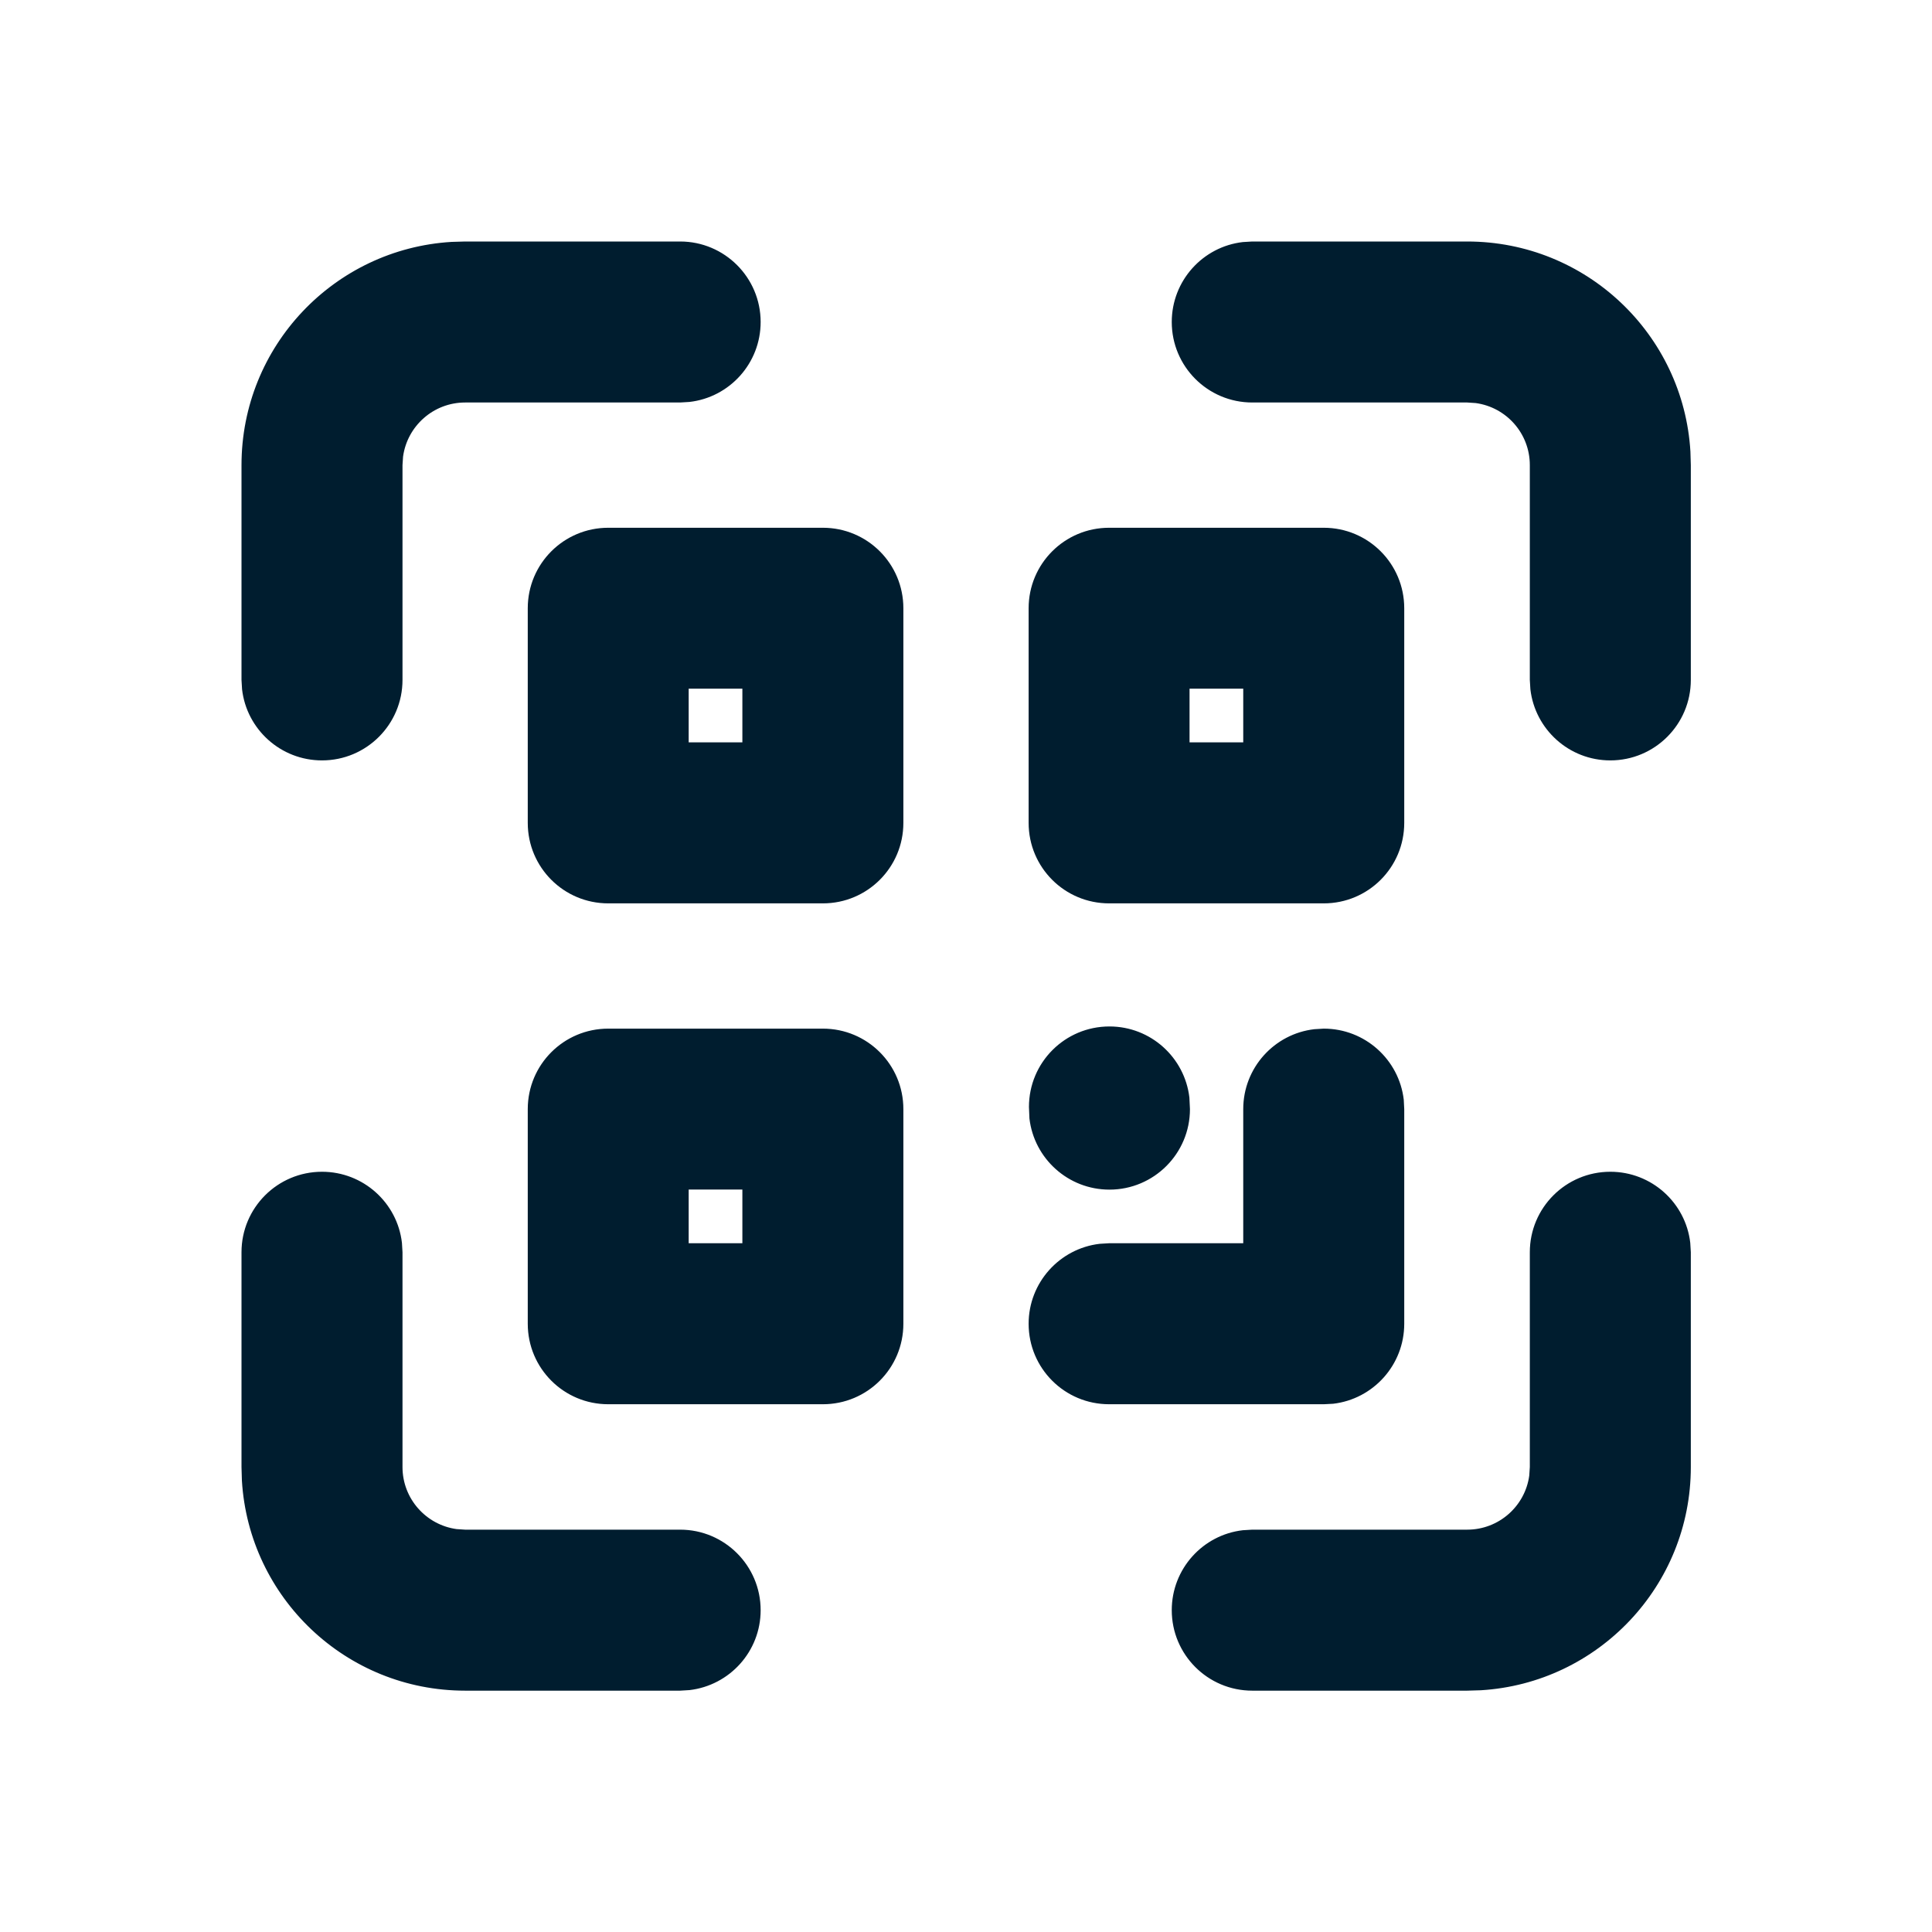 <svg xmlns="http://www.w3.org/2000/svg" width="24" height="24" viewBox="0 0 24 24">
  <path fill="#001D2F" fill-rule="evenodd" d="M4,14.556 C4.513,14.556 4.936,14.942 4.993,15.439 L5,15.556 L5,18.224 C5,18.618 5.293,18.943 5.672,18.995 L5.778,19.002 L8.449,19.002 C9.001,19.002 9.449,19.45 9.449,20.002 C9.449,20.515 9.063,20.937 8.565,20.995 L8.449,21.002 L5.778,21.002 C4.3,21.002 3.093,19.849 3.005,18.393 L3,18.224 L3,15.556 C3,15.003 3.448,14.556 4,14.556 Z M20.004,14.556 C20.517,14.556 20.94,14.942 20.997,15.439 L21.004,15.556 L21.004,18.224 C21.004,19.701 19.851,20.909 18.396,20.997 L18.226,21.002 L15.556,21.002 C15.003,21.002 14.556,20.554 14.556,20.002 C14.556,19.489 14.942,19.066 15.439,19.009 L15.556,19.002 L18.226,19.002 C18.62,19.002 18.946,18.709 18.997,18.33 L19.004,18.224 L19.004,15.556 C19.004,15.003 19.452,14.556 20.004,14.556 Z M16.444,12.778 C16.957,12.778 17.38,13.164 17.438,13.661 L17.444,13.778 L17.444,16.444 C17.444,16.957 17.058,17.38 16.561,17.438 L16.444,17.444 L13.778,17.444 C13.225,17.444 12.778,16.997 12.778,16.444 C12.778,15.932 13.164,15.509 13.661,15.451 L13.778,15.444 L15.444,15.444 L15.444,13.778 C15.444,13.265 15.83,12.842 16.328,12.785 L16.444,12.778 Z M10.222,12.778 C10.775,12.778 11.222,13.225 11.222,13.778 L11.222,13.778 L11.222,16.444 C11.222,16.997 10.775,17.444 10.222,17.444 L10.222,17.444 L7.556,17.444 C7.003,17.444 6.556,16.997 6.556,16.444 L6.556,16.444 L6.556,13.778 C6.556,13.225 7.003,12.778 7.556,12.778 L7.556,12.778 Z M9.222,14.777 L8.555,14.777 L8.555,15.444 L9.222,15.444 L9.222,14.777 Z M13.782,12.751 C14.295,12.751 14.717,13.137 14.775,13.634 L14.782,13.778 C14.782,14.33 14.334,14.778 13.782,14.778 C13.269,14.778 12.846,14.392 12.788,13.894 L12.782,13.751 C12.782,13.198 13.229,12.751 13.782,12.751 Z M10.222,6.556 C10.775,6.556 11.222,7.003 11.222,7.556 L11.222,7.556 L11.222,10.222 C11.222,10.775 10.775,11.222 10.222,11.222 L10.222,11.222 L7.556,11.222 C7.003,11.222 6.556,10.775 6.556,10.222 L6.556,10.222 L6.556,7.556 C6.556,7.003 7.003,6.556 7.556,6.556 L7.556,6.556 Z M16.444,6.556 C16.997,6.556 17.444,7.003 17.444,7.556 L17.444,7.556 L17.444,10.222 C17.444,10.775 16.997,11.222 16.444,11.222 L16.444,11.222 L13.778,11.222 C13.225,11.222 12.778,10.775 12.778,10.222 L12.778,10.222 L12.778,7.556 C12.778,7.003 13.225,6.556 13.778,6.556 L13.778,6.556 Z M8.449,3 C9.001,3 9.449,3.448 9.449,4 C9.449,4.513 9.063,4.936 8.565,4.993 L8.449,5 L5.778,5 C5.384,5 5.059,5.293 5.007,5.672 L5,5.778 L5,8.446 C5,8.999 4.552,9.446 4,9.446 C3.487,9.446 3.064,9.06 3.007,8.563 L3,8.446 L3,5.778 C3,4.3 4.153,3.093 5.609,3.005 L5.778,3 L8.449,3 Z M18.226,3 C19.704,3 20.912,4.153 20.999,5.609 L21.004,5.778 L21.004,8.446 C21.004,8.999 20.556,9.446 20.004,9.446 C19.491,9.446 19.069,9.06 19.011,8.563 L19.004,8.446 L19.004,5.778 C19.004,5.384 18.712,5.059 18.332,5.007 L18.226,5 L15.556,5 C15.003,5 14.556,4.552 14.556,4 C14.556,3.487 14.942,3.064 15.439,3.007 L15.556,3 L18.226,3 Z M9.222,8.555 L8.555,8.555 L8.555,9.222 L9.222,9.222 L9.222,8.555 Z M15.444,8.555 L14.777,8.555 L14.777,9.222 L15.444,9.222 L15.444,8.555 Z"/>
</svg>
